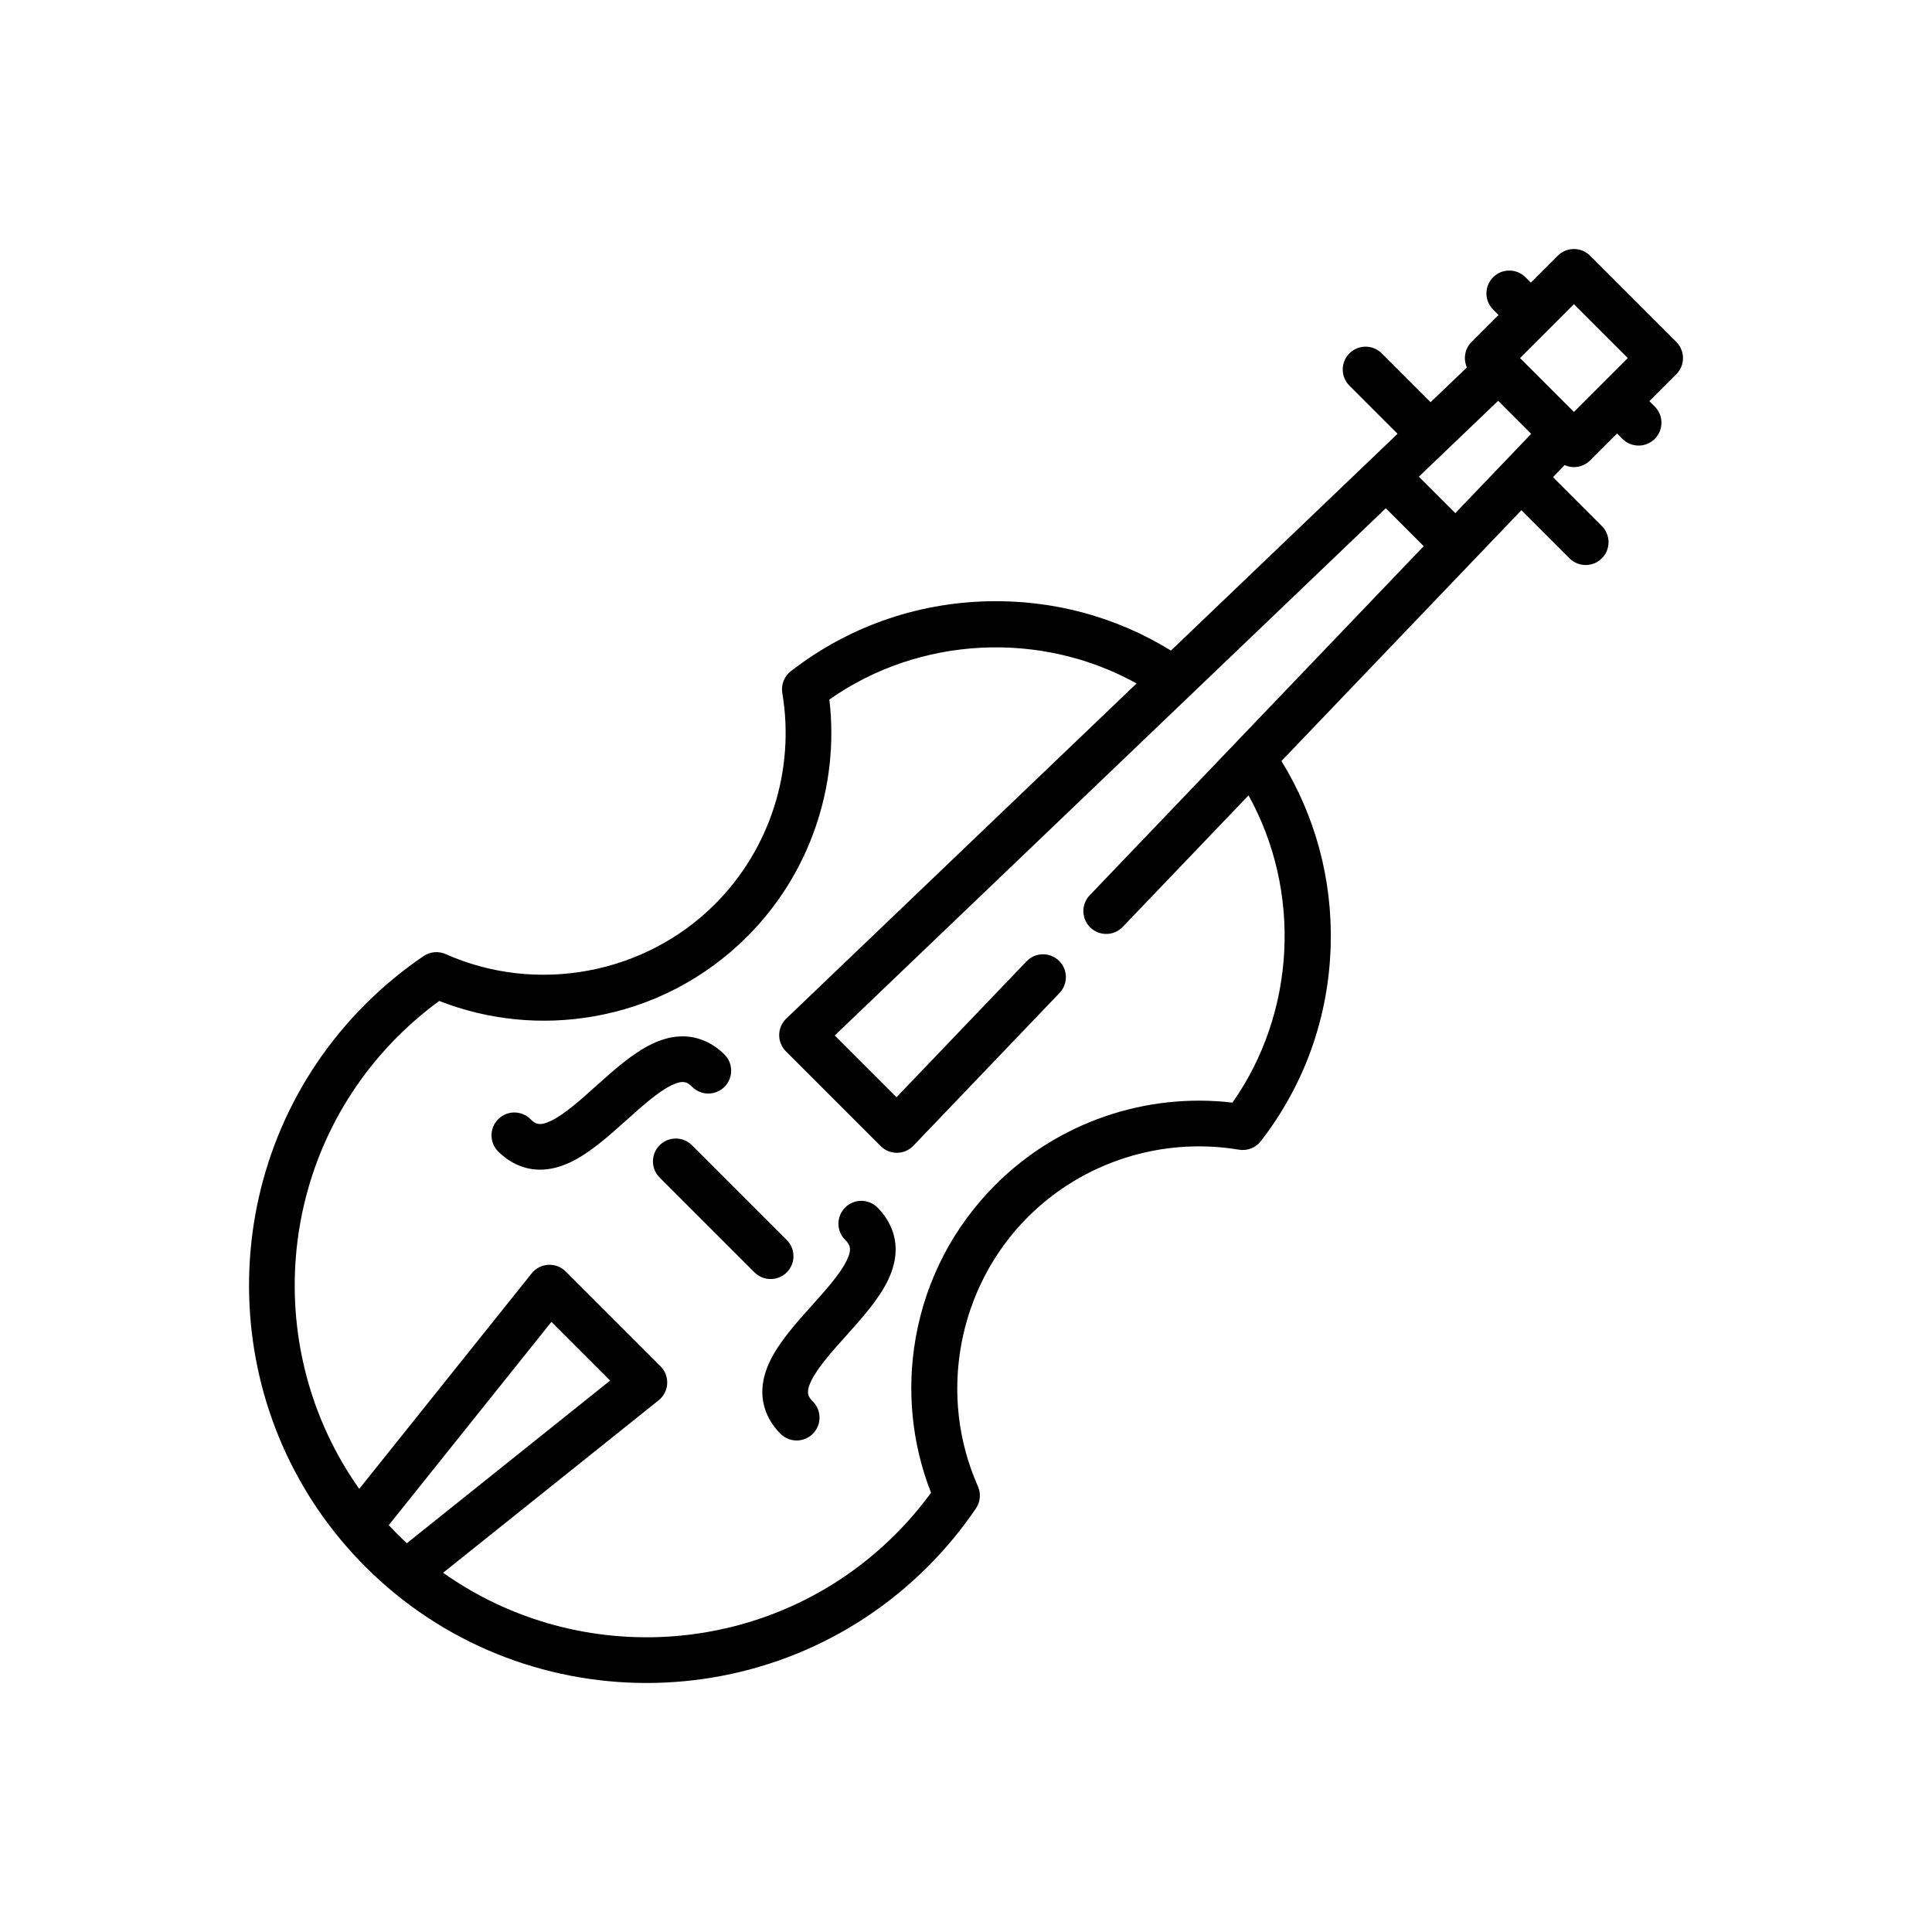 <?xml version="1.0" encoding="utf-8"?>
<!-- Generator: Adobe Illustrator 16.0.0, SVG Export Plug-In . SVG Version: 6.00 Build 0)  -->
<!DOCTYPE svg PUBLIC "-//W3C//DTD SVG 1.1//EN" "http://www.w3.org/Graphics/SVG/1.1/DTD/svg11.dtd">
<svg version="1.1" id="Capa_1" xmlns="http://www.w3.org/2000/svg" xmlns:xlink="http://www.w3.org/1999/xlink" x="0px" y="0px"
	 width="350px" height="350px" viewBox="0 0 350 350" enable-background="new 0 0 350 350" xml:space="preserve">
<g>
	<path d="M125.389,196.894c1.617,1.616,4.239,1.616,5.856,0c1.617-1.618,1.617-4.239,0-5.856c-2.075-2.074-6.541-5.082-13.146-1.912
		c-3.501,1.681-6.863,4.697-10.114,7.614c-2.818,2.528-5.733,5.144-8.167,6.312c-2.136,1.025-2.883,0.521-3.707-0.302
		c-1.617-1.617-4.238-1.617-5.855-0.001c-1.618,1.617-1.618,4.239,0,5.856c1.426,1.425,3.98,3.291,7.581,3.291
		c1.64,0,3.498-0.388,5.564-1.379c3.5-1.681,6.863-4.697,10.114-7.613c2.818-2.528,5.733-5.144,8.167-6.313
		C123.819,195.565,124.566,196.069,125.389,196.894z"/>
	<path d="M153.105,218.754c-1.617,1.617-1.617,4.239,0,5.856c0.823,0.823,1.327,1.571,0.302,3.706
		c-1.168,2.435-3.784,5.35-6.312,8.168c-2.917,3.251-5.934,6.613-7.613,10.114c-3.169,6.604-0.163,11.07,1.913,13.145
		c0.808,0.81,1.868,1.213,2.928,1.213c1.059,0,2.119-0.403,2.928-1.213c1.617-1.616,1.617-4.238-0.001-5.854
		c-0.823-0.823-1.326-1.571-0.301-3.707c1.168-2.434,3.784-5.35,6.311-8.167c2.917-3.252,5.934-6.613,7.614-10.114
		c3.169-6.604,0.163-11.072-1.912-13.146C157.344,217.137,154.723,217.137,153.105,218.754z"/>
	<path d="M142.532,230.5c1.617-1.618,1.617-4.239,0-5.856l-17.176-17.176c-1.618-1.616-4.239-1.616-5.856,0
		c-1.617,1.618-1.617,4.239,0,5.855l17.176,17.177c0.809,0.808,1.869,1.212,2.928,1.212
		C140.663,231.712,141.723,231.308,142.532,230.5z"/>
	<path d="M303.675,61.939l-15.614-15.615c-1.618-1.616-4.239-1.616-5.856,0l-4.879,4.879l-0.977-0.976
		c-1.617-1.617-4.238-1.617-5.855,0c-1.616,1.618-1.616,4.239,0,5.855l0.976,0.977l-4.88,4.88c-1.251,1.251-1.529,3.103-0.845,4.626
		l-6.58,6.296l-8.848-8.848c-1.617-1.617-4.238-1.617-5.855,0c-1.617,1.617-1.617,4.238-0.001,5.855l8.719,8.718l-41.049,39.271
		c-9.971-6.138-21.385-9.22-33.235-8.928c-13.038,0.325-25.357,4.703-35.626,12.662c-1.205,0.934-1.799,2.454-1.547,3.958
		c2.344,13.966-2.219,28.267-12.206,38.254c-12.723,12.725-32.323,16.358-48.771,9.043c-1.307-0.582-2.822-0.447-4.006,0.355
		c-3.77,2.556-7.322,5.494-10.559,8.731c-26.55,26.55-28.001,68.833-4.364,97.11c0.015,0.018,0.03,0.035,0.045,0.054
		c1.359,1.621,2.795,3.2,4.319,4.724c14.045,14.046,32.495,21.068,50.945,21.068c18.449,0,36.898-7.022,50.944-21.068
		c3.238-3.236,6.175-6.79,8.73-10.558c0.803-1.185,0.938-2.699,0.356-4.007c-7.315-16.447-3.682-36.047,9.043-48.771
		c9.986-9.987,24.287-14.55,38.253-12.206c1.505,0.252,3.025-0.342,3.959-1.547c7.958-10.269,12.337-22.588,12.662-35.625
		c0.294-11.849-2.791-23.266-8.929-33.237l43.47-45.438l8.719,8.718c0.809,0.808,1.868,1.212,2.928,1.212
		c1.059,0,2.119-0.404,2.929-1.213c1.616-1.617,1.616-4.239-0.001-5.855l-8.849-8.847l2.097-2.192
		c0.54,0.242,1.118,0.368,1.698,0.368c1.06,0,2.119-0.404,2.929-1.212l4.88-4.88l0.976,0.976c0.809,0.809,1.869,1.212,2.929,1.212
		s2.119-0.404,2.928-1.212c1.617-1.618,1.617-4.239,0-5.856l-0.977-0.976l4.88-4.879C305.292,66.178,305.292,63.557,303.675,61.939z
		 M263.646,92.959l-6.606-6.606l14.364-13.742l5.984,5.984L263.646,92.959z M72.035,277.965c-0.549-0.55-1.082-1.108-1.607-1.672
		l29.471-36.828l10.635,10.636l-36.827,29.47C73.143,279.046,72.583,278.514,72.035,277.965z M223.272,199.749
		c-15.782-1.851-31.663,3.609-42.933,14.88c-7.592,7.592-12.588,17.174-14.447,27.712c-1.678,9.507-0.716,19.165,2.775,28.084
		c-1.947,2.666-4.113,5.195-6.457,7.539c-22.273,22.274-57.057,24.59-81.935,6.956l39.043-31.244
		c0.92-0.735,1.483-1.828,1.548-3.004s-0.374-2.324-1.207-3.157l-17.176-17.176c-0.833-0.833-1.978-1.27-3.157-1.206
		c-1.176,0.063-2.269,0.628-3.004,1.547L65.08,269.723c-17.634-24.879-15.318-59.663,6.955-81.936
		c2.343-2.342,4.872-4.509,7.54-6.456c8.919,3.492,18.579,4.452,28.083,2.775c10.538-1.859,20.12-6.855,27.712-14.447
		c11.27-11.27,16.732-27.154,14.88-42.934c16.353-11.496,38.289-12.549,55.654-2.913l-63.468,60.719
		c-0.805,0.771-1.266,1.832-1.278,2.946c-0.012,1.113,0.425,2.186,1.212,2.974l17.177,17.177c0.778,0.777,1.831,1.213,2.929,1.213
		h0.045c1.114-0.013,2.176-0.474,2.946-1.278l26.481-27.681c1.581-1.651,1.522-4.272-0.129-5.854
		c-1.652-1.581-4.273-1.523-5.854,0.129l-23.555,24.62l-11.19-11.189l64.253-61.47c0.012-0.012,35.582-34.041,35.582-34.041
		l6.865,6.866l-34.026,35.566c-0.017,0.019-26.48,27.68-26.48,27.68c-1.581,1.652-1.522,4.273,0.129,5.854
		c0.804,0.768,1.833,1.149,2.862,1.149c1.091,0,2.18-0.428,2.993-1.278l22.788-23.82
		C235.823,161.461,234.77,183.396,223.272,199.749z M285.132,74.626l-9.76-9.759l4.876-4.875c0.01-0.011,4.884-4.885,4.884-4.885
		l9.76,9.759l-4.874,4.875C290.007,69.752,285.132,74.626,285.132,74.626z"/>
</g>
</svg>
